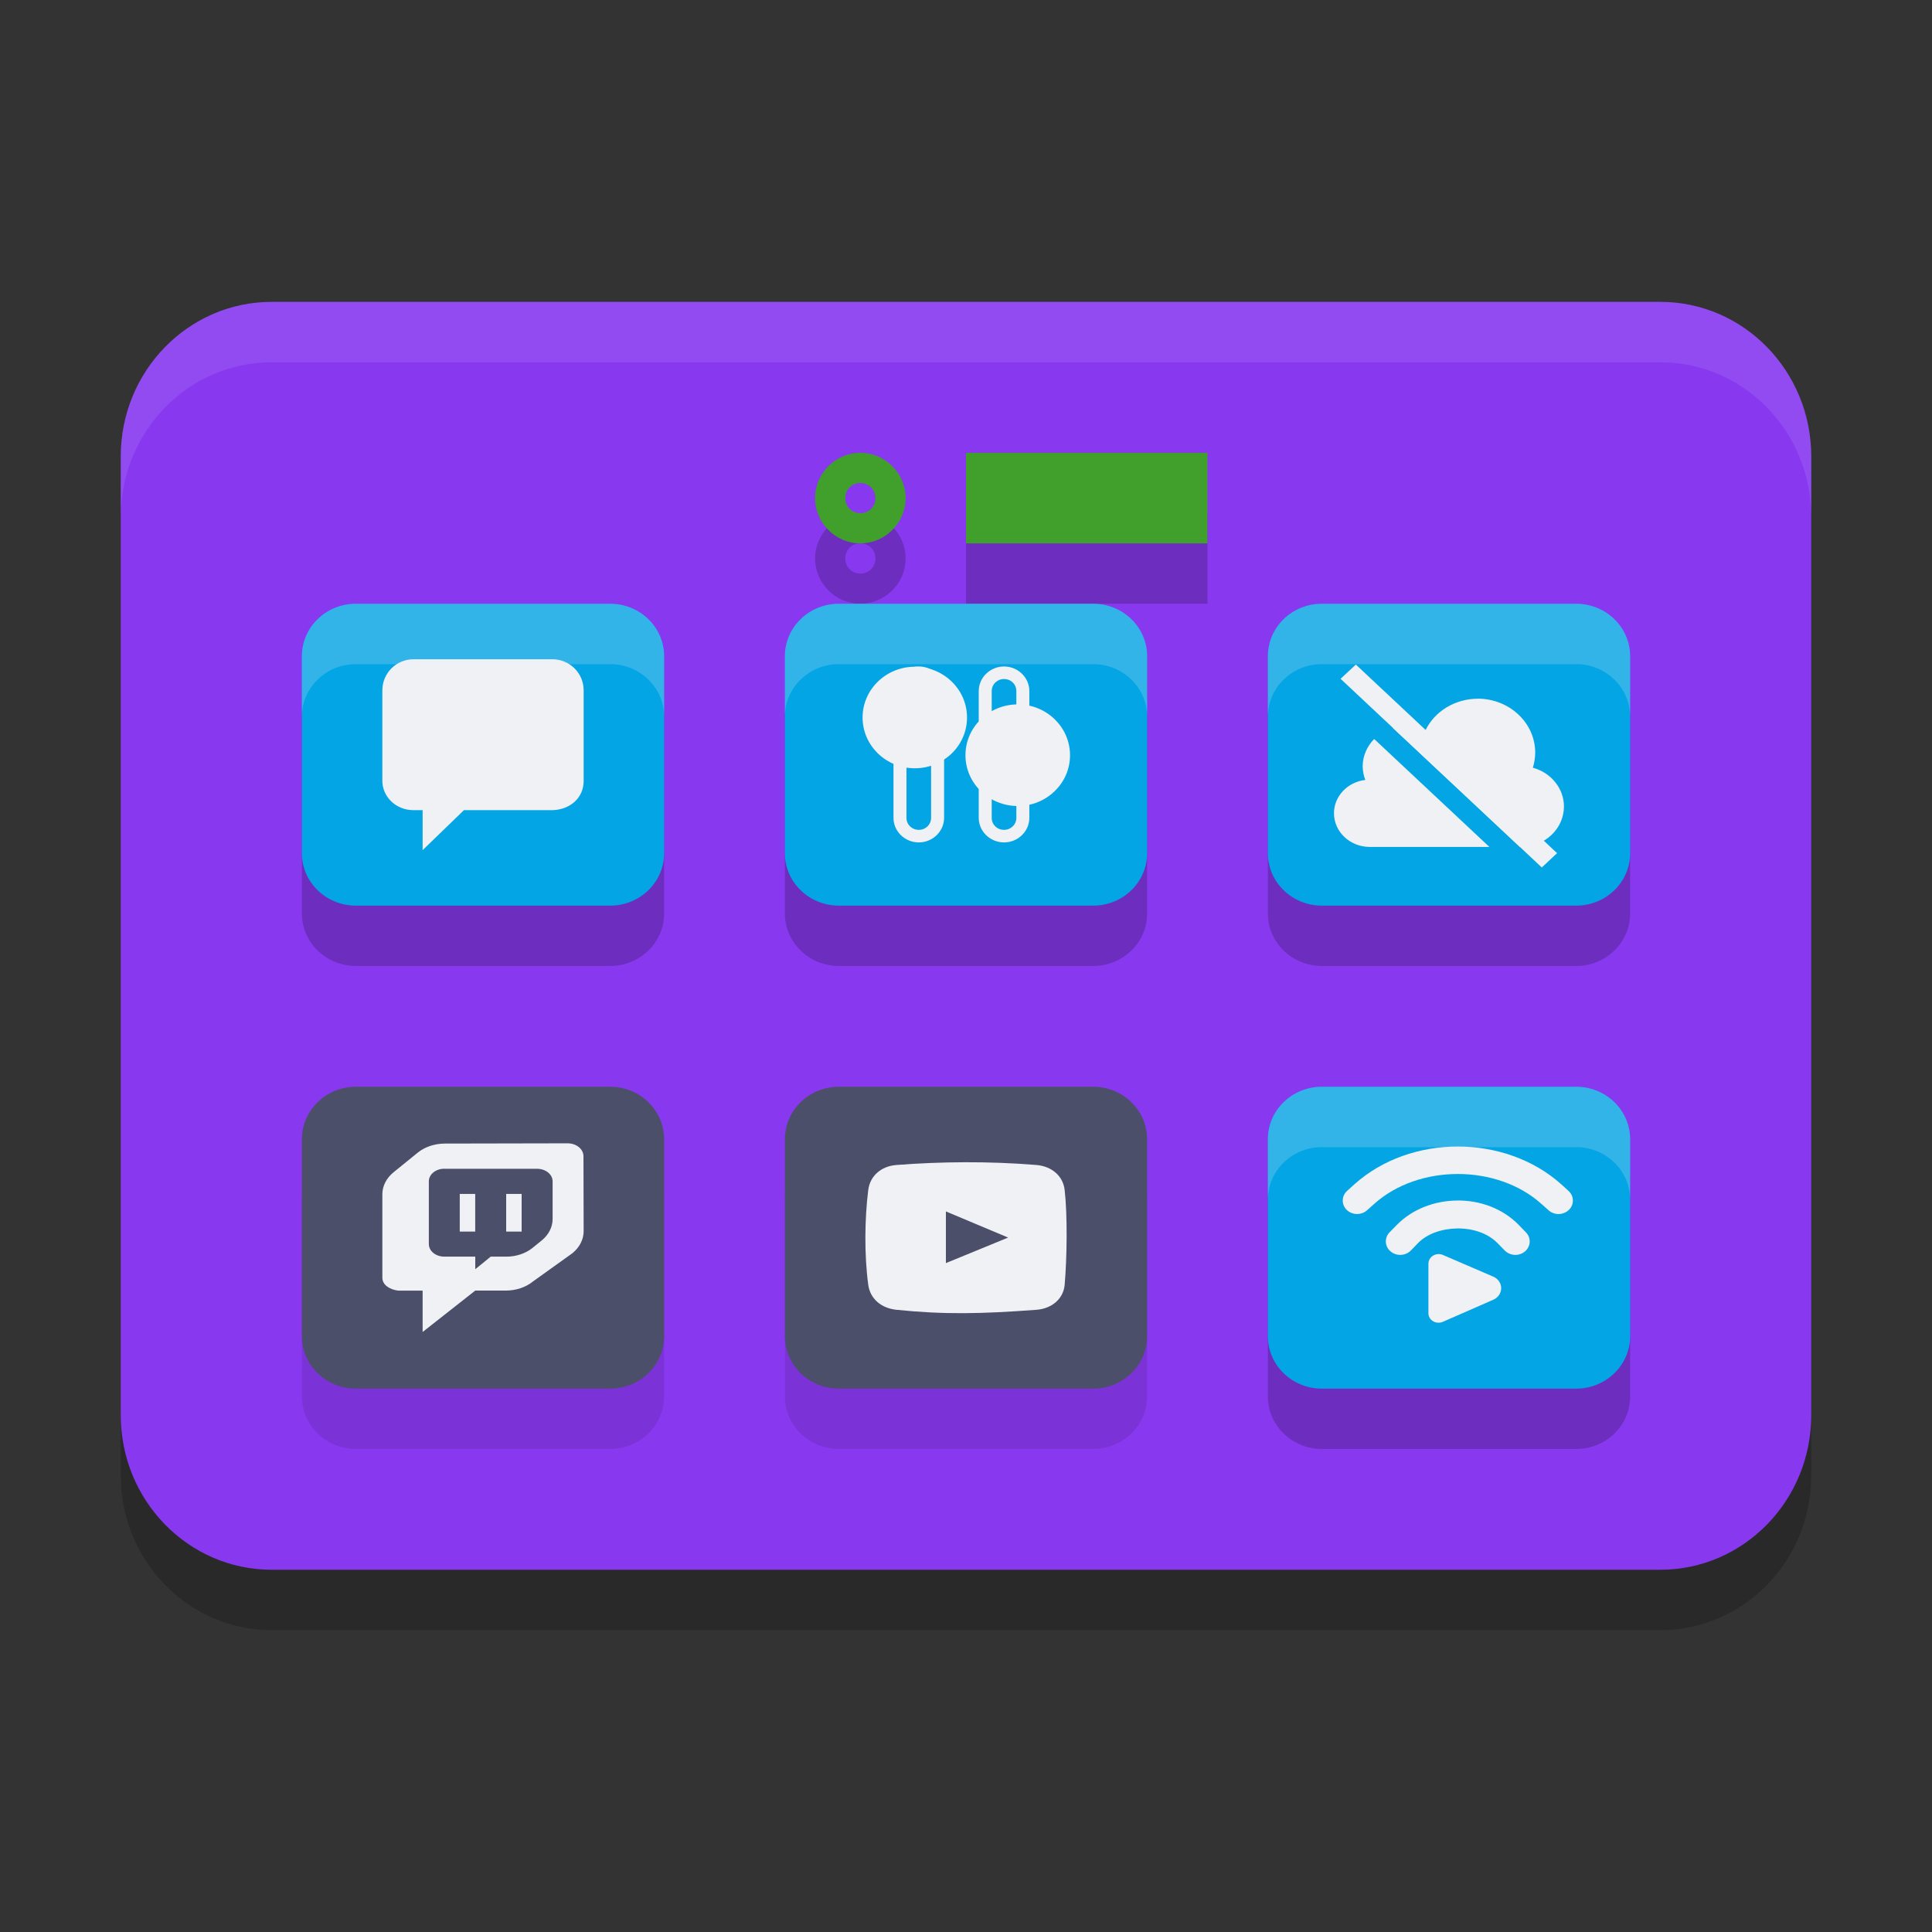 <svg xmlns="http://www.w3.org/2000/svg" width="32" height="32" version="1.1">
 <rect width="100%" height="100%" fill="#333333" stroke="none"/>
 <path style="opacity:0.2" d="M 4.5,6 H 27.5 C 28.881,6 30,7.146 30,8.561 V 24.439 C 30,25.854 28.881,27 27.5,27 H 4.5 C 3.119,27 2,25.854 2,24.439 V 8.561 C 2,7.146 3.119,6 4.5,6 Z m 0,0"/>
 <path style="fill:#8839ef" d="M 4.5,5 H 27.5 C 28.881,5 30,6.146 30,7.561 V 23.439 C 30,24.854 28.881,26 27.5,26 H 4.5 C 3.119,26 2,24.854 2,23.439 V 7.561 C 2,6.146 3.119,5 4.5,5 Z m 0,0"/>
 <path style="opacity:0.1" d="M 5.895,19 C 5.401,19 5,19.389 5,19.869 v 3.262 C 5,23.611 5.401,24 5.895,24 H 10.105 C 10.599,24 11,23.611 11,23.131 V 19.869 C 11,19.389 10.599,19 10.105,19 Z m 8,0 C 13.401,19 13,19.389 13,19.869 v 3.262 C 13,23.611 13.401,24 13.895,24 h 4.211 C 18.599,24 19,23.611 19,23.131 V 19.869 C 19,19.389 18.599,19 18.105,19 Z"/>
 <path style="opacity:0.2" d="M 14.25,8.5 C 13.839,8.5 13.5,8.839 13.5,9.25 13.5,9.661 13.839,10 14.25,10 14.661,10 15,9.661 15,9.25 15,8.839 14.661,8.5 14.25,8.5 Z M 16,8.5 V 10 h 4 V 8.5 Z M 14.225,9 c 0.009,-8.333e-4 0.017,0 0.025,0 0.141,0 0.25,0.109 0.25,0.25 0,0.141 -0.109,0.25 -0.25,0.25 C 14.109,9.5 14,9.391 14,9.25 14,9.117 14.096,9.012 14.225,9 Z M 5.895,11 C 5.401,11 5,11.389 5,11.869 v 3.262 C 5,15.611 5.401,16 5.895,16 H 10.105 C 10.599,16 11,15.611 11,15.131 V 11.869 C 11,11.389 10.599,11 10.105,11 Z m 8,0 C 13.401,11 13,11.389 13,11.869 v 3.262 C 13,15.611 13.401,16 13.895,16 h 4.211 C 18.599,16 19,15.611 19,15.131 V 11.869 C 19,11.389 18.599,11 18.105,11 Z m 8,0 C 21.401,11 21,11.389 21,11.869 v 3.262 C 21,15.611 21.401,16 21.895,16 h 4.211 C 26.599,16 27,15.611 27,15.131 V 11.869 C 27,11.389 26.599,11 26.105,11 Z m 0,8 C 21.401,19 21,19.389 21,19.869 v 3.262 C 21,23.611 21.401,24 21.895,24 h 4.211 C 26.599,24 27,23.611 27,23.131 V 19.869 C 27,19.389 26.599,19 26.105,19 Z"/>
 <path style="fill:#40a02b" d="m 14.25,7.5 c -0.411,0 -0.75,0.339 -0.75,0.75 C 13.5,8.661 13.839,9 14.25,9 14.661,9 15,8.661 15,8.25 15,7.839 14.661,7.5 14.25,7.5 Z m 0,0.5 c 0.141,0 0.25,0.109 0.25,0.25 0,0.141 -0.109,0.25 -0.25,0.25 -0.141,0 -0.25,-0.109 -0.25,-0.25 0,-0.141 0.109,-0.25 0.25,-0.25 z"/>
 <path style="fill:#40a02b" d="m 16,7.5 h 4 V 9 h -4 z m 0,0"/>
 <path style="fill:#04a5e5" d="M 5.894,10 H 10.106 C 10.6,10 11,10.389 11,10.869 v 3.262 C 11,14.611 10.6,15 10.106,15 H 5.894 C 5.4,15 5,14.611 5,14.131 V 10.869 C 5,10.389 5.4,10 5.894,10 Z m 0,0"/>
 <path style="fill:#eff1f5" d="m 9.146,10.919 c 0.288,0 0.522,0.228 0.521,0.516 v 1.5 c 0,0.288 -0.232,0.477 -0.521,0.484 H 7.684 L 7,14.081 V 13.419 H 6.854 c -0.313,0 -0.521,-0.238 -0.521,-0.484 v -1.5 c 0,-0.289 0.232,-0.516 0.521,-0.516 z"/>
 <path style="fill:#04a5e5" d="m 13.894,10 h 4.212 C 18.6,10 19,10.389 19,10.869 v 3.262 C 19,14.611 18.6,15 18.106,15 H 13.894 C 13.4,15 13,14.611 13,14.131 V 10.869 C 13,10.389 13.4,10 13.894,10 Z m 0,0"/>
 <path style="fill:#eff1f5" d="m 15.218,11.039 c -0.23,0 -0.419,0.183 -0.419,0.407 v 2.1 c 0,0.224 0.188,0.407 0.419,0.407 0.23,0 0.419,-0.183 0.419,-0.407 v -2.1 c 0,-0.224 -0.188,-0.407 -0.419,-0.407 z m 0,0.208 c 0.116,0 0.204,0.087 0.204,0.199 v 2.1 c 0,0.111 -0.089,0.199 -0.204,0.199 -0.115,0 -0.204,-0.087 -0.204,-0.199 v -2.1 c 0,-0.111 0.09,-0.199 0.204,-0.199 z m 0,0"/>
 <path style="fill:#eff1f5" d="m 16.017,11.884 c 0,0.465 -0.387,0.841 -0.865,0.841 -0.477,0 -0.865,-0.376 -0.865,-0.841 0,-0.464 0.388,-0.841 0.865,-0.841 0.478,0 0.865,0.377 0.865,0.841 z m 0,0"/>
 <path style="fill:#eff1f5" d="m 16.63,11.039 c -0.23,0 -0.419,0.183 -0.419,0.407 v 2.1 c 0,0.224 0.188,0.407 0.419,0.407 0.23,0 0.419,-0.183 0.419,-0.407 v -2.1 c 0,-0.224 -0.188,-0.407 -0.419,-0.407 z m 0,0.208 c 0.116,0 0.204,0.087 0.204,0.199 v 2.1 c 0,0.111 -0.089,0.199 -0.204,0.199 -0.115,0 -0.204,-0.087 -0.204,-0.199 v -2.1 c 0,-0.111 0.09,-0.199 0.204,-0.199 z m 0,0"/>
 <path style="fill:#eff1f5" d="m 17.723,12.509 c 0,0.465 -0.388,0.841 -0.866,0.841 -0.478,0 -0.866,-0.377 -0.866,-0.841 0,-0.465 0.388,-0.842 0.866,-0.842 0.478,0 0.866,0.377 0.866,0.842 z m 0,0"/>
 <path style="fill:#04a5e5" d="m 21.894,10 h 4.212 C 26.6,10 27,10.389 27,10.869 v 3.262 C 27,14.611 26.6,15 26.106,15 H 21.894 C 21.4,15 21,14.611 21,14.131 V 10.869 C 21,10.389 21.4,10 21.894,10 Z m 0,0"/>
 <path style="fill:#04a5e5" d="m 21.894,18 h 4.212 C 26.6,18 27,18.389 27,18.869 v 3.262 C 27,22.611 26.6,23 26.106,23 H 21.894 C 21.4,23 21,22.611 21,22.131 V 18.869 C 21,18.389 21.4,18 21.894,18 Z m 0,0"/>
 <path style="fill:#4c4f69" d="m 13.894,18 h 4.212 C 18.6,18 19,18.389 19,18.869 v 3.262 C 19,22.611 18.6,23 18.106,23 H 13.894 C 13.4,23 13,22.611 13,22.131 V 18.869 C 13,18.389 13.4,18 13.894,18 Z m 0,0"/>
 <path style="fill:#4c4f69" d="M 5.894,18 H 10.106 C 10.6,18 11,18.389 11,18.869 v 3.262 C 11,22.611 10.6,23 10.106,23 H 5.894 C 5.4,23 5,22.611 5,22.131 V 18.869 C 5,18.389 5.4,18 5.894,18 Z m 0,0"/>
 <path style="fill:#eff1f5" d="m 6.916,19.094 -0.397,0.322 c -0.119,0.097 -0.186,0.228 -0.186,0.365 v 1.382 c 0,0.118 0.119,0.196 0.263,0.214 H 7 V 22.062 l 0.872,-0.686 h 0.506 c 0.169,0 0.331,-0.054 0.45,-0.151 l 0.653,-0.468 c 0.119,-0.097 0.186,-0.228 0.186,-0.365 l -0.003,-1.242 c 0,-0.118 -0.118,-0.213 -0.263,-0.213 l -2.034,0.004 c -0.169,8.12e-4 -0.331,0.055 -0.45,0.152 z m 0.443,0.265 h 1.538 c 0.141,0 0.256,0.093 0.256,0.208 v 0.624 c 0,0.133 -0.065,0.261 -0.181,0.355 l -0.15,0.122 C 8.706,20.762 8.549,20.814 8.385,20.814 H 8.128 l -0.256,0.208 V 20.814 H 7.359 c -0.141,0 -0.256,-0.093 -0.256,-0.208 v -1.04 c 0,-0.115 0.115,-0.208 0.256,-0.208 z m 0.256,0.416 v 0.624 h 0.256 v -0.624 z m 0.769,0 v 0.624 h 0.256 v -0.624 z"/>
 <path style="fill:#eff1f5" d="m 14.846,19.296 c -0.256,0.02 -0.436,0.185 -0.465,0.413 -0.06,0.478 -0.067,1.075 0,1.572 0.031,0.227 0.21,0.386 0.465,0.413 0.784,0.081 1.41,0.069 2.323,0 0.257,-0.02 0.445,-0.185 0.465,-0.413 0.039,-0.446 0.048,-1.158 0,-1.572 -0.026,-0.227 -0.208,-0.39 -0.465,-0.413 -0.796,-0.065 -1.587,-0.057 -2.323,0 z m 0.821,0.769 1.031,0.433 -1.031,0.423 z"/>
 <path style="fill:#eff1f5" d="m 24.476,11.573 c -0.372,8.75e-4 -0.71,0.204 -0.865,0.521 -0.1,-0.049 -0.213,-0.074 -0.326,-0.075 -0.073,0.002 -0.147,0.014 -0.216,0.037 l 2.105,1.972 h 0.016 c 0.394,0 0.713,-0.299 0.714,-0.67 -9.34e-4,-0.297 -0.21,-0.559 -0.515,-0.642 0.025,-0.081 0.038,-0.166 0.039,-0.251 -9.33e-4,-0.493 -0.427,-0.892 -0.952,-0.893 z m -1.715,0.667 c -0.121,0.122 -0.189,0.283 -0.191,0.449 9.33e-4,0.078 0.015,0.156 0.044,0.229 -0.297,0.035 -0.519,0.272 -0.519,0.552 0,0.309 0.266,0.558 0.595,0.558 h 1.979 z m 0,0"/>
 <path style="fill:#eff1f5" d="m 22.457,11.007 -0.253,0.236 3.333,3.125 0.253,-0.237 z m 0,0"/>
 <g transform="matrix(0.667,0,0,0.625,0.028,1.207)">
  <path style="fill:#eff1f5" d="m 36.158,28.453 c -0.935,0 -1.869,0.333 -2.568,1.002 l -0.179,0.172 c -0.142,0.137 -0.146,0.363 -0.011,0.505 0.137,0.142 0.363,0.146 0.505,0.01 l 0.179,-0.17 c 1.104,-1.055 3.047,-1.055 4.149,0 l 0.179,0.17 c 0.142,0.137 0.368,0.133 0.505,-0.01 0.137,-0.142 0.131,-0.368 -0.011,-0.505 l -0.177,-0.172 c -0.699,-0.668 -1.634,-1.002 -2.57,-1.002 z m -0.011,1.431 c -0.561,0.004 -1.116,0.225 -1.503,0.647 l -0.179,0.195 c -0.134,0.146 -0.123,0.374 0.024,0.506 0.146,0.133 0.372,0.121 0.505,-0.025 l 0.177,-0.195 c 0.456,-0.501 1.486,-0.534 1.973,0 l 0.179,0.195 c 0.133,0.146 0.359,0.158 0.505,0.025 0.145,-0.134 0.156,-0.36 0.022,-0.505 l -0.179,-0.197 c -0.4,-0.439 -0.965,-0.652 -1.525,-0.647 z m 0,0"/>
  <path style="fill:#eff1f5" d="m 35.429,31.557 v 1.314 c 0,0.086 0.043,0.166 0.116,0.212 0.073,0.046 0.165,0.052 0.243,0.015 l 1.254,-0.586 c 0.119,-0.056 0.194,-0.176 0.194,-0.307 -0.001,-0.131 -0.078,-0.25 -0.197,-0.304 l -1.251,-0.575 c -0.078,-0.036 -0.169,-0.029 -0.241,0.017 -0.074,0.046 -0.117,0.127 -0.117,0.213 z m 0,0"/>
 </g>
 <path style="fill:#eff1f5;opacity:0.2" d="M 5.895 10 C 5.401 10 5 10.389 5 10.869 L 5 11.869 C 5 11.389 5.401 11 5.895 11 L 10.105 11 C 10.599 11 11 11.389 11 11.869 L 11 10.869 C 11 10.389 10.599 10 10.105 10 L 5.895 10 z M 13.895 10 C 13.401 10 13 10.389 13 10.869 L 13 11.869 C 13 11.389 13.401 11 13.895 11 L 18.105 11 C 18.599 11 19 11.389 19 11.869 L 19 10.869 C 19 10.389 18.599 10 18.105 10 L 13.895 10 z M 21.895 10 C 21.401 10 21 10.389 21 10.869 L 21 11.869 C 21 11.389 21.401 11 21.895 11 L 26.105 11 C 26.599 11 27 11.389 27 11.869 L 27 10.869 C 27 10.389 26.599 10 26.105 10 L 21.895 10 z M 21.895 18 C 21.401 18 21 18.389 21 18.869 L 21 19.869 C 21 19.389 21.401 19 21.895 19 L 26.105 19 C 26.599 19 27 19.389 27 19.869 L 27 18.869 C 27 18.389 26.599 18 26.105 18 L 21.895 18 z"/>
 <path style="fill:#eff1f5;opacity:0.1" d="M 4.5 5 C 3.119 5 2 6.146 2 7.561 L 2 8.561 C 2 7.146 3.119 6 4.5 6 L 27.5 6 C 28.881 6 30 7.146 30 8.561 L 30 7.561 C 30 6.146 28.881 5 27.5 5 L 4.5 5 z"/>
</svg>
